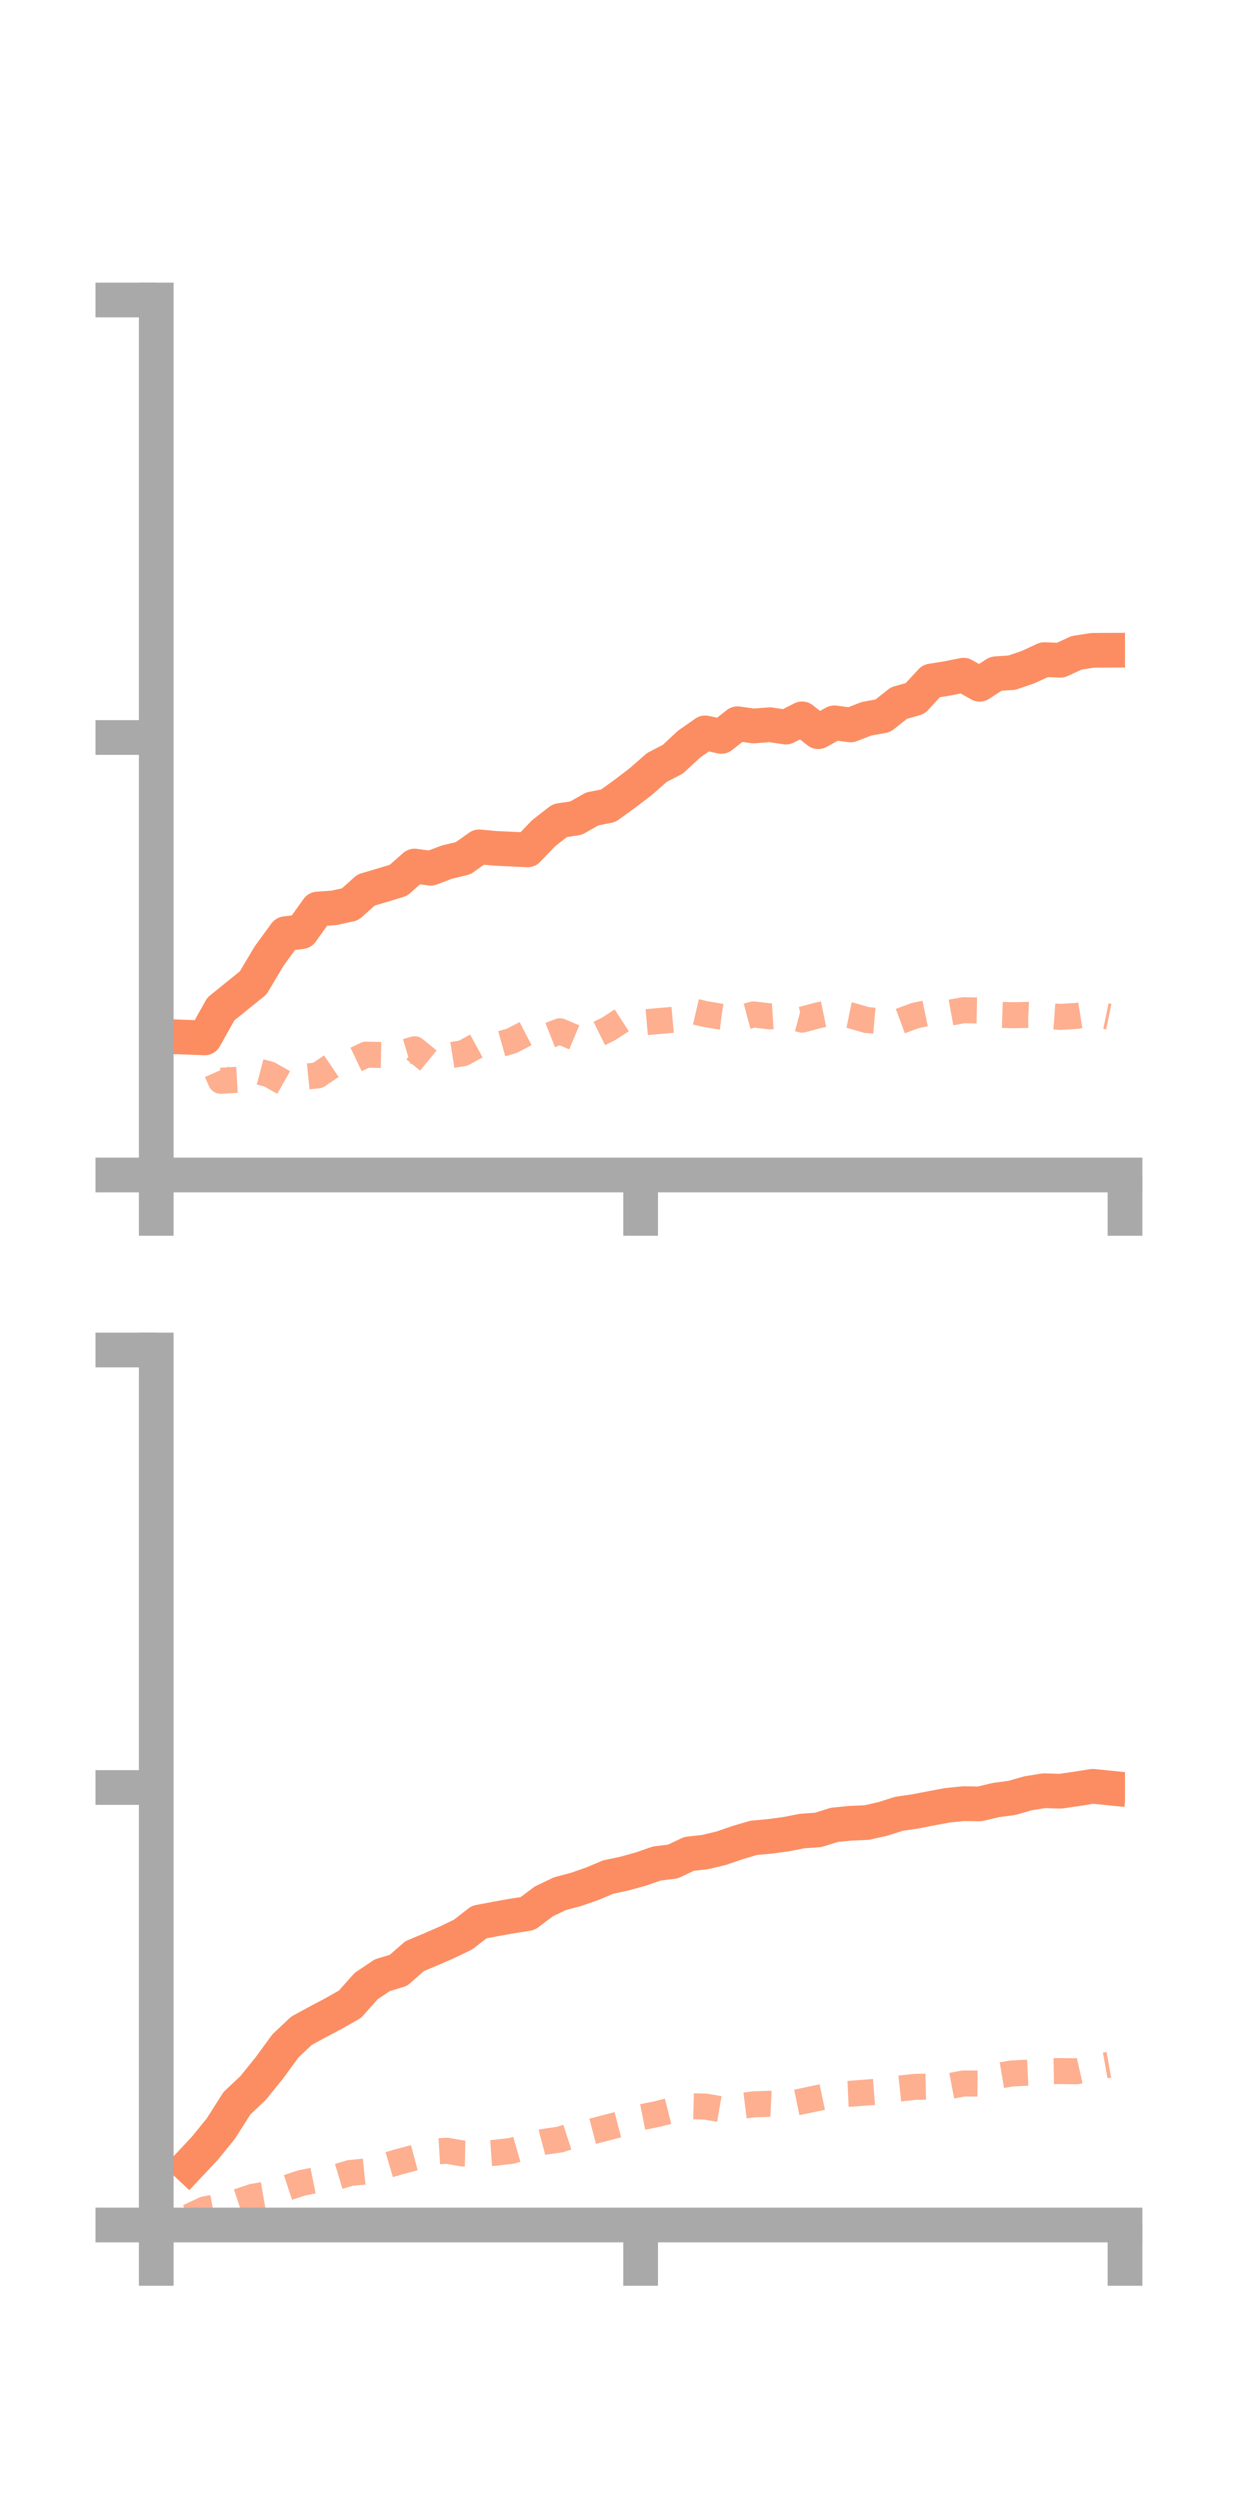 <?xml version="1.0" encoding="utf-8" standalone="no"?>
<!DOCTYPE svg PUBLIC "-//W3C//DTD SVG 1.1//EN"
  "http://www.w3.org/Graphics/SVG/1.1/DTD/svg11.dtd">
<!-- Created with matplotlib (https://matplotlib.org/) -->
<svg height="144pt" version="1.1" viewBox="0 0 72 144" width="72pt" xmlns="http://www.w3.org/2000/svg" xmlns:xlink="http://www.w3.org/1999/xlink">
 <defs>
  <style type="text/css">*{stroke-linecap:butt;stroke-linejoin:round;}</style>
 </defs>
 <g id="figure_1">
  <g id="patch_1">
   <path d="M 0 144 
L 72 144 
L 72 0 
L 0 0 
z
" style="fill:none;"/>
  </g>
  <g id="axes_1">
   <g id="patch_2">
    <path d="M 9 67.68 
L 64.8 67.68 
L 64.8 17.28 
L 9 17.28 
z
" style="fill:none;"/>
   </g>
   <g id="matplotlib.axis_1">
    <g id="xtick_1">
     <g id="line2d_1">
      <defs>
       <path d="M 0 0 
L 0 3.5 
" id="m79f50df0e2" style="stroke:#a9a9a9;stroke-width:2;"/>
      </defs>
      <g>
       <use style="fill:#a9a9a9;stroke:#a9a9a9;stroke-width:2;" x="9" xlink:href="#m79f50df0e2" y="67.68"/>
      </g>
     </g>
    </g>
    <g id="xtick_2">
     <g id="line2d_2">
      <g>
       <use style="fill:#a9a9a9;stroke:#a9a9a9;stroke-width:2;" x="36.9" xlink:href="#m79f50df0e2" y="67.68"/>
      </g>
     </g>
    </g>
    <g id="xtick_3">
     <g id="line2d_3">
      <g>
       <use style="fill:#a9a9a9;stroke:#a9a9a9;stroke-width:2;" x="64.8" xlink:href="#m79f50df0e2" y="67.68"/>
      </g>
     </g>
    </g>
   </g>
   <g id="matplotlib.axis_2">
    <g id="ytick_1">
     <g id="line2d_4">
      <defs>
       <path d="M 0 0 
L -3.5 0 
" id="mbf186e74ed" style="stroke:#a9a9a9;stroke-width:2;"/>
      </defs>
      <g>
       <use style="fill:#a9a9a9;stroke:#a9a9a9;stroke-width:2;" x="9" xlink:href="#mbf186e74ed" y="67.68"/>
      </g>
     </g>
    </g>
    <g id="ytick_2">
     <g id="line2d_5">
      <g>
       <use style="fill:#a9a9a9;stroke:#a9a9a9;stroke-width:2;" x="9" xlink:href="#mbf186e74ed" y="42.48"/>
      </g>
     </g>
    </g>
    <g id="ytick_3">
     <g id="line2d_6">
      <g>
       <use style="fill:#a9a9a9;stroke:#a9a9a9;stroke-width:2;" x="9" xlink:href="#mbf186e74ed" y="17.28"/>
      </g>
     </g>
    </g>
   </g>
   <g id="line2d_7">
    <path clip-path="url(#pb3833f6df5)" d="M 10.86 59.748 
L 11.79 59.784 
L 12.72 58.12 
L 13.65 57.366 
L 14.58 56.617 
L 15.51 55.058 
L 16.44 53.781 
L 17.37 53.664 
L 18.3 52.359 
L 19.23 52.293 
L 20.16 52.093 
L 21.09 51.263 
L 22.02 50.988 
L 22.95 50.706 
L 23.88 49.884 
L 24.81 50.012 
L 25.74 49.657 
L 26.67 49.436 
L 27.6 48.779 
L 28.53 48.865 
L 29.46 48.908 
L 30.39 48.954 
L 31.32 47.986 
L 32.25 47.264 
L 33.18 47.124 
L 34.11 46.595 
L 35.04 46.409 
L 35.97 45.736 
L 36.9 45.028 
L 37.83 44.211 
L 38.76 43.726 
L 39.69 42.863 
L 40.62 42.214 
L 41.55 42.417 
L 42.48 41.687 
L 43.41 41.817 
L 44.34 41.742 
L 45.27 41.881 
L 46.2 41.407 
L 47.13 42.146 
L 48.06 41.635 
L 48.99 41.757 
L 49.92 41.398 
L 50.85 41.231 
L 51.78 40.496 
L 52.71 40.233 
L 53.64 39.226 
L 54.57 39.076 
L 55.5 38.89 
L 56.43 39.414 
L 57.36 38.808 
L 58.29 38.744 
L 59.22 38.426 
L 60.15 37.995 
L 61.08 38.031 
L 62.01 37.603 
L 62.94 37.458 
L 63.87 37.454 
" style="fill:none;stroke:#fc8d62;stroke-linecap:square;stroke-width:2;"/>
   </g>
   <g id="line2d_8">
    <path clip-path="url(#pb3833f6df5)" d="M 10.86 59.287 
L 11.79 60.152 
L 12.72 62.253 
L 13.65 62.197 
L 14.58 61.638 
L 15.51 61.882 
L 16.44 62.408 
L 17.37 62.038 
L 18.3 61.944 
L 19.23 61.314 
L 20.16 61.192 
L 21.09 60.748 
L 22.02 60.769 
L 22.95 60.717 
L 23.88 60.439 
L 24.81 61.2 
L 25.74 60.816 
L 26.67 60.669 
L 27.6 60.16 
L 28.53 60.221 
L 29.46 59.96 
L 30.39 59.48 
L 31.32 59.766 
L 32.25 59.401 
L 33.18 59.794 
L 34.11 59.733 
L 35.04 59.272 
L 35.97 58.668 
L 36.9 58.905 
L 37.83 58.824 
L 38.76 58.742 
L 39.69 58.194 
L 40.62 58.409 
L 41.55 58.566 
L 42.48 58.679 
L 43.41 58.431 
L 44.34 58.543 
L 45.27 58.482 
L 46.2 58.73 
L 47.13 58.483 
L 48.06 58.291 
L 48.99 58.482 
L 49.92 58.754 
L 50.85 58.835 
L 51.78 58.844 
L 52.71 58.499 
L 53.64 58.305 
L 54.57 58.356 
L 55.5 58.188 
L 56.43 58.206 
L 57.36 58.446 
L 58.29 58.477 
L 59.22 58.459 
L 60.15 58.507 
L 61.08 58.574 
L 62.01 58.517 
L 62.94 58.367 
L 63.87 58.558 
" style="fill:none;stroke:#fc8d62;stroke-dasharray:1.5,1.5;stroke-dashoffset:0;stroke-opacity:0.7;stroke-width:1.5;"/>
   </g>
   <g id="patch_3">
    <path d="M 9 67.68 
L 9 17.28 
" style="fill:none;stroke:#a9a9a9;stroke-linecap:square;stroke-linejoin:miter;stroke-width:2;"/>
   </g>
   <g id="patch_4">
    <path d="M 64.8 67.68 
L 64.8 17.28 
" style="fill:none;"/>
   </g>
   <g id="patch_5">
    <path d="M 9 67.68 
L 64.8 67.68 
" style="fill:none;stroke:#a9a9a9;stroke-linecap:square;stroke-linejoin:miter;stroke-width:2;"/>
   </g>
   <g id="patch_6">
    <path d="M 9 17.28 
L 64.8 17.28 
" style="fill:none;"/>
   </g>
  </g>
  <g id="axes_2">
   <g id="patch_7">
    <path d="M 9 128.16 
L 64.8 128.16 
L 64.8 77.76 
L 9 77.76 
z
" style="fill:none;"/>
   </g>
   <g id="matplotlib.axis_3">
    <g id="xtick_4">
     <g id="line2d_9">
      <g>
       <use style="fill:#a9a9a9;stroke:#a9a9a9;stroke-width:2;" x="9" xlink:href="#m79f50df0e2" y="128.16"/>
      </g>
     </g>
    </g>
    <g id="xtick_5">
     <g id="line2d_10">
      <g>
       <use style="fill:#a9a9a9;stroke:#a9a9a9;stroke-width:2;" x="36.9" xlink:href="#m79f50df0e2" y="128.16"/>
      </g>
     </g>
    </g>
    <g id="xtick_6">
     <g id="line2d_11">
      <g>
       <use style="fill:#a9a9a9;stroke:#a9a9a9;stroke-width:2;" x="64.8" xlink:href="#m79f50df0e2" y="128.16"/>
      </g>
     </g>
    </g>
   </g>
   <g id="matplotlib.axis_4">
    <g id="ytick_4">
     <g id="line2d_12">
      <g>
       <use style="fill:#a9a9a9;stroke:#a9a9a9;stroke-width:2;" x="9" xlink:href="#mbf186e74ed" y="128.16"/>
      </g>
     </g>
    </g>
    <g id="ytick_5">
     <g id="line2d_13">
      <g>
       <use style="fill:#a9a9a9;stroke:#a9a9a9;stroke-width:2;" x="9" xlink:href="#mbf186e74ed" y="102.96"/>
      </g>
     </g>
    </g>
    <g id="ytick_6">
     <g id="line2d_14">
      <g>
       <use style="fill:#a9a9a9;stroke:#a9a9a9;stroke-width:2;" x="9" xlink:href="#mbf186e74ed" y="77.76"/>
      </g>
     </g>
    </g>
   </g>
   <g id="line2d_15">
    <path clip-path="url(#p4e4e9728d7)" d="M 10.86 124.742 
L 11.79 123.752 
L 12.72 122.609 
L 13.65 121.144 
L 14.58 120.268 
L 15.51 119.117 
L 16.44 117.845 
L 17.37 116.968 
L 18.3 116.464 
L 19.23 115.971 
L 20.16 115.443 
L 21.09 114.398 
L 22.02 113.773 
L 22.95 113.492 
L 23.88 112.675 
L 24.81 112.285 
L 25.74 111.88 
L 26.67 111.433 
L 27.6 110.711 
L 28.53 110.534 
L 29.46 110.367 
L 30.39 110.222 
L 31.32 109.523 
L 32.25 109.078 
L 33.18 108.83 
L 34.11 108.507 
L 35.04 108.115 
L 35.97 107.919 
L 36.9 107.661 
L 37.83 107.339 
L 38.76 107.221 
L 39.69 106.783 
L 40.62 106.678 
L 41.55 106.455 
L 42.48 106.134 
L 43.41 105.86 
L 44.34 105.775 
L 45.27 105.651 
L 46.2 105.468 
L 47.13 105.402 
L 48.06 105.11 
L 48.99 105.02 
L 49.92 104.979 
L 50.85 104.77 
L 51.78 104.474 
L 52.71 104.339 
L 53.64 104.159 
L 54.57 103.984 
L 55.5 103.89 
L 56.43 103.904 
L 57.36 103.683 
L 58.29 103.558 
L 59.22 103.293 
L 60.15 103.144 
L 61.08 103.175 
L 62.01 103.04 
L 62.94 102.891 
L 63.87 102.985 
" style="fill:none;stroke:#fc8d62;stroke-linecap:square;stroke-width:2;"/>
   </g>
   <g id="line2d_16">
    <path clip-path="url(#p4e4e9728d7)" d="M 10.86 127.698 
L 11.79 127.26 
L 12.72 127.086 
L 13.65 126.841 
L 14.58 126.533 
L 15.51 126.373 
L 16.44 126.044 
L 17.37 125.739 
L 18.3 125.55 
L 19.23 125.445 
L 20.16 125.166 
L 21.09 125.073 
L 22.02 124.8 
L 22.95 124.527 
L 23.88 124.28 
L 24.81 123.942 
L 25.74 123.885 
L 26.67 124.043 
L 27.6 124.064 
L 28.53 124 
L 29.46 123.889 
L 30.39 123.62 
L 31.32 123.373 
L 32.25 123.238 
L 33.18 122.936 
L 34.11 122.77 
L 35.04 122.525 
L 35.97 122.284 
L 36.9 121.959 
L 37.83 121.773 
L 38.76 121.54 
L 39.69 121.315 
L 40.62 121.338 
L 41.55 121.498 
L 42.48 121.327 
L 43.41 121.21 
L 44.34 121.179 
L 45.27 121.226 
L 46.2 121.036 
L 47.13 120.84 
L 48.06 120.644 
L 48.99 120.601 
L 49.92 120.53 
L 50.85 120.456 
L 51.78 120.302 
L 52.71 120.203 
L 53.64 120.186 
L 54.57 120.186 
L 55.5 120.007 
L 56.43 120.014 
L 57.36 119.586 
L 58.29 119.43 
L 59.22 119.386 
L 60.15 119.308 
L 61.08 119.294 
L 62.01 119.306 
L 62.94 119.098 
L 63.87 118.931 
" style="fill:none;stroke:#fc8d62;stroke-dasharray:1.5,1.5;stroke-dashoffset:0;stroke-opacity:0.7;stroke-width:1.5;"/>
   </g>
   <g id="patch_8">
    <path d="M 9 128.16 
L 9 77.76 
" style="fill:none;stroke:#a9a9a9;stroke-linecap:square;stroke-linejoin:miter;stroke-width:2;"/>
   </g>
   <g id="patch_9">
    <path d="M 64.8 128.16 
L 64.8 77.76 
" style="fill:none;"/>
   </g>
   <g id="patch_10">
    <path d="M 9 128.16 
L 64.8 128.16 
" style="fill:none;stroke:#a9a9a9;stroke-linecap:square;stroke-linejoin:miter;stroke-width:2;"/>
   </g>
   <g id="patch_11">
    <path d="M 9 77.76 
L 64.8 77.76 
" style="fill:none;"/>
   </g>
  </g>
 </g>
 <defs>
  <clipPath id="pb3833f6df5">
   <rect height="50.4" width="55.8" x="9" y="17.28"/>
  </clipPath>
  <clipPath id="p4e4e9728d7">
   <rect height="50.4" width="55.8" x="9" y="77.76"/>
  </clipPath>
 </defs>
</svg>
